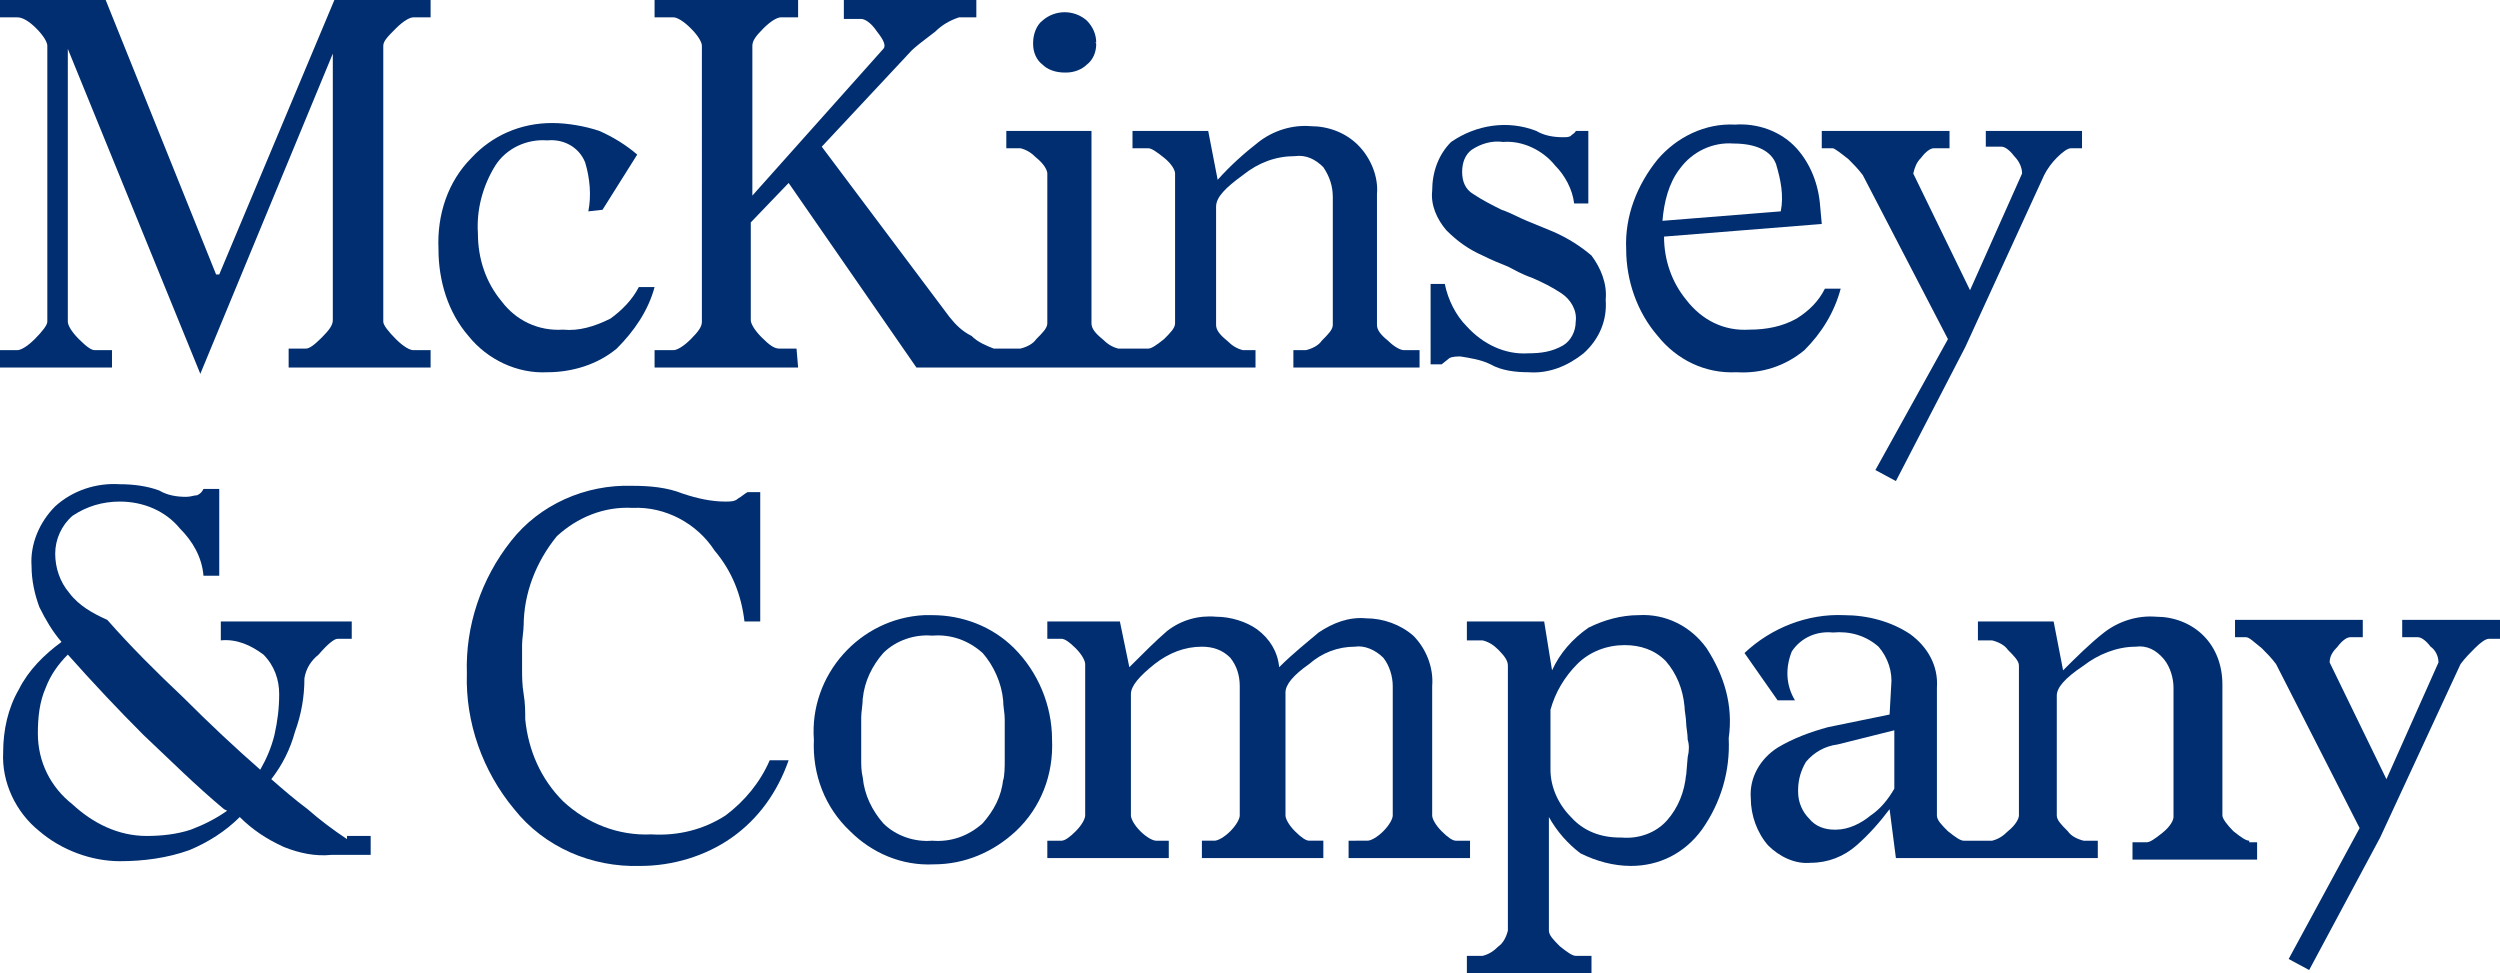 <?xml version="1.0" encoding="utf-8"?>
<!-- Generator: Adobe Illustrator 24.0.0, SVG Export Plug-In . SVG Version: 6.00 Build 0)  -->
<svg version="1.1" id="Layer_1" xmlns="http://www.w3.org/2000/svg" xmlns:xlink="http://www.w3.org/1999/xlink" x="0px" y="0px"
	 viewBox="0 0 158.5 61.7" style="enable-background:new 0 0 158.5 61.7;" xml:space="preserve">
<style type="text/css">
	.st0{fill:#002E70;}
</style>
<g>
	<title>mck</title>
	<path class="st0" d="M21.2,0h6.1v1.1h-1.1c-0.2,0-0.6,0.2-1.1,0.7c-0.5,0.5-0.8,0.8-0.8,1.1v17.5c0,0.2,0.3,0.6,0.8,1.1
		c0.5,0.5,0.9,0.7,1.1,0.7h1.1v1.1h-9v-1.2h1.1c0.2,0,0.5-0.2,1-0.7c0.5-0.5,0.7-0.8,0.7-1.1V3.4l-8.4,20.3L4.3,3.1v17.3
		c0,0.2,0.2,0.6,0.7,1.1c0.5,0.5,0.8,0.7,1,0.7h1.1v1.1H0v-1.1h1.1c0.2,0,0.6-0.2,1.1-0.7C2.7,21,3,20.6,3,20.4V2.9
		c0-0.2-0.2-0.6-0.7-1.1S1.4,1.1,1.1,1.1H0V0h6.7l7,17.4h0.2L21.2,0z"/>
	<path class="st0" d="M35.7,20.9c1,0.1,2-0.2,3-0.7c0.7-0.5,1.4-1.2,1.8-2h1c-0.4,1.5-1.3,2.8-2.4,3.9c-1.2,1-2.8,1.5-4.4,1.5
		c-1.9,0.1-3.8-0.8-5-2.3c-1.3-1.5-1.9-3.5-1.9-5.5c-0.1-2.2,0.6-4.3,2.1-5.8c1.3-1.4,3.1-2.2,5.1-2.2c1,0,2.1,0.2,3,0.5
		c0.9,0.4,1.7,0.9,2.4,1.5l-2.2,3.5l-0.9,0.1c0.2-1,0.1-2.1-0.2-3.1c-0.4-1-1.4-1.5-2.4-1.4c-1.3-0.1-2.6,0.5-3.3,1.6
		c-0.8,1.3-1.2,2.8-1.1,4.3c0,1.6,0.5,3.1,1.5,4.3C32.7,20.3,34.1,21,35.7,20.9z"/>
	<path class="st0" d="M50.6,23.3h-9.1v-1.1h1.2c0.2,0,0.6-0.2,1.1-0.7c0.5-0.5,0.7-0.8,0.7-1.1V2.9c0-0.2-0.2-0.6-0.7-1.1
		c-0.5-0.5-0.9-0.7-1.1-0.7h-1.2V0h9.1v1.1h-1.1c-0.2,0-0.6,0.2-1.1,0.7s-0.7,0.8-0.7,1.1v9.5L56,3.1c0.2-0.2,0-0.6-0.4-1.1
		c-0.4-0.6-0.8-0.8-1-0.8h-1.1V0h8.4v1.1h-1.1c-0.6,0.2-1.1,0.5-1.5,0.9c-0.8,0.6-1.3,1-1.5,1.2l-5.7,6.1l8.1,10.8
		c0.4,0.5,0.8,0.9,1.4,1.2c0.4,0.4,0.9,0.6,1.4,0.8h1.7c0.4-0.1,0.8-0.3,1-0.6c0.4-0.4,0.7-0.7,0.7-1V11c0-0.2-0.2-0.6-0.7-1
		c-0.3-0.3-0.6-0.5-1-0.6h-0.9V8.3h5.4v12.2c0,0.3,0.2,0.6,0.7,1c0.3,0.3,0.6,0.5,1,0.6h1.9c0.2,0,0.5-0.2,1-0.6
		c0.4-0.4,0.7-0.7,0.7-1V11c0-0.2-0.2-0.6-0.7-1s-0.8-0.6-1-0.6h-1V8.3h4.8l0.6,3.1c0.8-0.9,1.7-1.7,2.6-2.4c0.9-0.7,2.1-1.1,3.3-1
		c1.1,0,2.2,0.4,3,1.2c0.8,0.8,1.3,2,1.2,3.1v8.3c0,0.3,0.2,0.6,0.7,1c0.4,0.4,0.8,0.6,1,0.6h1v1.1H82v-1.1h0.8
		c0.4-0.1,0.8-0.3,1-0.6c0.4-0.4,0.7-0.7,0.7-1v-8.1c0-0.7-0.2-1.3-0.6-1.9c-0.5-0.5-1.1-0.8-1.8-0.7c-1.2,0-2.3,0.4-3.3,1.2
		c-1.1,0.8-1.7,1.4-1.7,2v7.5c0,0.3,0.2,0.6,0.7,1c0.3,0.3,0.6,0.5,1,0.6h0.8v1.1H58.1L50,11.6l-2.4,2.5v6.2c0,0.2,0.2,0.6,0.7,1.1
		c0.5,0.5,0.8,0.7,1.1,0.7h1.1L50.6,23.3z"/>
	<path class="st0" d="M22,53.2c-0.9-0.6-1.7-1.2-2.5-1.9c-0.8-0.6-1.5-1.2-2.3-1.9c0.7-0.9,1.2-1.9,1.5-3c0.4-1.1,0.6-2.2,0.6-3.4
		V43c0.1-0.6,0.4-1.1,0.9-1.5c0.6-0.7,1-1,1.2-1h0.9v-1.1H14v1.2c1-0.1,1.9,0.3,2.7,0.9c0.7,0.7,1,1.6,1,2.5c0,0.9-0.1,1.7-0.3,2.6
		c-0.2,0.8-0.5,1.5-0.9,2.2c-1.6-1.4-3.2-2.9-4.9-4.6c-1.7-1.6-3.3-3.2-4.8-4.9c-0.9-0.4-1.8-0.9-2.4-1.7c-0.6-0.7-0.9-1.6-0.9-2.5
		c0-0.9,0.4-1.8,1.1-2.4c0.9-0.6,1.9-0.9,3-0.9c1.5,0,2.9,0.6,3.8,1.7c0.8,0.8,1.4,1.8,1.5,3h1v-5.5h-1c-0.1,0.2-0.2,0.3-0.4,0.4
		c-0.2,0-0.4,0.1-0.7,0.1c-0.6,0-1.2-0.1-1.7-0.4c-0.8-0.3-1.7-0.4-2.5-0.4c-1.5-0.1-3,0.4-4.1,1.4c-1,1-1.6,2.4-1.5,3.8
		c0,0.9,0.2,1.8,0.5,2.6c0.4,0.8,0.8,1.5,1.4,2.2c-1.1,0.8-2.1,1.8-2.7,3c-0.7,1.2-1,2.6-1,4c-0.1,1.9,0.8,3.8,2.3,5
		c1.4,1.2,3.3,1.9,5.1,1.9c1.5,0,3-0.2,4.4-0.7c1.2-0.5,2.3-1.2,3.2-2.1c0.8,0.8,1.7,1.4,2.8,1.9c1,0.4,2,0.6,3,0.5h2.5v-1.2H22z
		 M12.1,52.6c-0.9,0.3-1.9,0.4-2.8,0.4v0c-1.8,0-3.4-0.8-4.7-2c-1.4-1.1-2.2-2.7-2.2-4.5c0-1,0.1-2,0.5-2.9c0.3-0.8,0.8-1.5,1.4-2.1
		c1.6,1.8,3.2,3.5,4.8,5.1c1.7,1.6,3.3,3.2,5.1,4.7l0.2,0.1C13.7,51.9,12.9,52.3,12.1,52.6z"/>
	<path class="st0" d="M67.5,4.6L67.5,4.6c-0.6,0-1.1-0.2-1.4-0.5c-0.4-0.3-0.6-0.8-0.6-1.3V2.7c0-0.5,0.2-1.1,0.6-1.4
		c0.8-0.7,2-0.7,2.8,0c0.4,0.4,0.6,0.9,0.6,1.4h-0.1c0,0,0.1,0,0.1,0.1c0,0.5-0.2,1-0.6,1.3c-0.3,0.3-0.8,0.5-1.3,0.5
		C67.6,4.6,67.5,4.6,67.5,4.6z"/>
	<path class="st0" d="M41.3,52.9c1.7,0.1,3.3-0.3,4.7-1.2c1.2-0.9,2.2-2.1,2.8-3.5h1.2c-0.7,2-1.9,3.7-3.6,4.9
		c-1.7,1.2-3.8,1.8-5.8,1.8c-3.1,0.1-6.1-1.2-8-3.6c-2-2.4-3.1-5.5-3-8.6c-0.1-3,0.9-6,2.8-8.4c1.8-2.3,4.7-3.6,7.7-3.5
		c1.1,0,2.2,0.1,3.2,0.5c0.9,0.3,1.8,0.5,2.7,0.5c0.3,0,0.6,0,0.8-0.2c0.2-0.1,0.4-0.3,0.6-0.4h0.8v8.2h-1c-0.2-1.7-0.8-3.2-1.9-4.5
		c-1.1-1.7-3.1-2.8-5.2-2.7c-1.8-0.1-3.5,0.6-4.8,1.8c-1.3,1.6-2.1,3.6-2.1,5.7v-0.1c0,0.4-0.1,0.9-0.1,1.3c0,0.4,0,0.9,0,1.4
		c0,0.6,0,1.1,0.1,1.7c0.1,0.6,0.1,1.1,0.1,1.6c0.2,2,1,3.8,2.4,5.2C37.2,52.2,39.2,53,41.3,52.9z"/>
	<path class="st0" d="M101.8,19c0.1,1.3-0.4,2.5-1.4,3.4c-1,0.8-2.2,1.3-3.5,1.2c-0.8,0-1.7-0.1-2.4-0.5c-0.6-0.3-1.3-0.4-1.9-0.5
		c-0.2,0-0.5,0-0.7,0.1l-0.5,0.4h-0.7V18h0.9c0.2,1,0.7,2,1.4,2.7c1,1.1,2.4,1.8,3.9,1.7c0.8,0,1.5-0.1,2.2-0.5
		c0.5-0.3,0.8-0.9,0.8-1.5c0.1-0.7-0.3-1.4-0.9-1.8c-0.6-0.4-1.2-0.7-1.9-1c-0.6-0.2-1.1-0.5-1.5-0.7c-0.5-0.2-1-0.4-1.6-0.7
		c-0.9-0.4-1.6-0.9-2.3-1.6c-0.6-0.7-1-1.6-0.9-2.5C90.8,10.9,91.2,9.8,92,9c1.6-1.1,3.6-1.4,5.4-0.7c0.5,0.3,1.1,0.4,1.7,0.4
		c0.2,0,0.4,0,0.5-0.1c0.1-0.1,0.3-0.2,0.3-0.3h0.8v4.6h-0.9c-0.1-0.9-0.6-1.8-1.2-2.4c-0.8-1-2.1-1.6-3.3-1.5
		c-0.7-0.1-1.4,0.1-2,0.5c-0.4,0.3-0.6,0.8-0.6,1.4c0,0.6,0.2,1.1,0.7,1.4c0.6,0.4,1.2,0.7,1.8,1c0.6,0.2,1.1,0.5,1.6,0.7l1.7,0.7
		c0.9,0.4,1.7,0.9,2.4,1.5C101.5,17,101.9,18,101.8,19L101.8,19z"/>
	<path class="st0" d="M64.3,41.1L64.3,41.1C62.9,39.7,61,39,59.1,39c-0.2,0-0.3,0-0.5,0c-4.1,0.2-7.3,3.8-7,7.9
		c-0.1,2.2,0.7,4.3,2.3,5.8c1.4,1.4,3.3,2.2,5.3,2.1c2,0,3.8-0.8,5.2-2.1c1.6-1.5,2.4-3.6,2.3-5.8C66.7,44.7,65.8,42.6,64.3,41.1z
		 M63.7,48.2c0,0.4,0,0.9-0.1,1.3v-0.1c-0.1,1.1-0.6,2-1.3,2.8c-0.9,0.8-2,1.2-3.2,1.1C58,53.4,56.8,53,56,52.2
		c-0.7-0.8-1.2-1.8-1.3-2.9c-0.1-0.4-0.1-0.8-0.1-1.2c0-0.4,0-0.9,0-1.3s0-0.9,0-1.3c0-0.4,0.1-0.8,0.1-1.3v0.1
		c0.1-1.1,0.6-2.1,1.3-2.9c0.8-0.8,2-1.2,3.1-1.1c1.2-0.1,2.3,0.3,3.2,1.1c0.7,0.8,1.2,1.9,1.3,3c0,0.4,0.1,0.8,0.1,1.2
		c0,0.4,0,0.8,0,1.3C63.7,47.3,63.7,47.7,63.7,48.2z"/>
	<path class="st0" d="M115.7,18.3c-0.4,0.8-1,1.4-1.8,1.9c-0.9,0.5-1.9,0.7-3,0.7c-1.6,0.1-3-0.6-4-1.9c-0.9-1.1-1.4-2.5-1.4-4
		l10-0.8l-0.1-1.1c-0.1-1.4-0.6-2.7-1.5-3.7c-1-1.1-2.5-1.6-3.9-1.5c-1.9-0.1-3.7,0.8-4.9,2.2c-1.3,1.6-2.1,3.6-2,5.7
		c0,2,0.7,4,2,5.5c1.2,1.5,3,2.4,5,2.3v0c1.6,0.1,3.1-0.4,4.3-1.4c1.1-1.1,1.9-2.4,2.3-3.9H115.7z M105.4,14
		c0.1-1.2,0.4-2.4,1.1-3.3c0.8-1.1,2.1-1.7,3.4-1.6v0c1.5,0,2.4,0.5,2.7,1.3c0.3,1,0.5,2,0.3,3L105.4,14z"/>
	<path class="st0" d="M86.7,53.3c0.2,0,0.6-0.2,1-0.6c0.4-0.4,0.6-0.8,0.6-1v-8.2c0-0.6-0.2-1.3-0.6-1.8c-0.5-0.5-1.2-0.8-1.8-0.7
		c-1.1,0-2.1,0.4-2.9,1.1c-1,0.7-1.5,1.3-1.5,1.8v7.8c0,0.2,0.2,0.6,0.6,1c0.4,0.4,0.7,0.6,0.9,0.6h0.9v1.1h-7.7v-1.1h0.8
		c0.2,0,0.6-0.2,1-0.6c0.4-0.4,0.6-0.8,0.6-1v-8.2c0-0.7-0.2-1.3-0.6-1.8c-0.5-0.5-1.1-0.7-1.8-0.7c-1.1,0-2.1,0.4-3,1.1
		c-1,0.8-1.5,1.4-1.5,1.9v7.7c0,0.2,0.2,0.6,0.6,1c0.4,0.4,0.8,0.6,1,0.6h0.8v1.1h-7.7v-1.1h0.9c0.2,0,0.5-0.2,0.9-0.6
		c0.4-0.4,0.6-0.8,0.6-1v-9.6c0-0.2-0.2-0.6-0.6-1c-0.4-0.4-0.7-0.6-0.9-0.6h-0.9v-1.1h4.6l0.6,2.9c0.9-0.9,1.7-1.7,2.4-2.3
		c0.9-0.7,2-1,3.1-0.9c0.9,0,1.9,0.3,2.6,0.8c0.8,0.6,1.3,1.4,1.4,2.4c0.9-0.9,1.8-1.6,2.5-2.2c0.9-0.6,1.9-1,3-0.9
		c1.1,0,2.2,0.4,3,1.1c0.8,0.8,1.3,2,1.2,3.2v8.2c0,0.2,0.2,0.6,0.6,1c0.4,0.4,0.7,0.6,0.9,0.6h0.9v1.1h-7.7v-1.1L86.7,53.3z"/>
	<path class="st0" d="M118.1,11.1c-0.3-0.4-0.6-0.7-0.9-1c-0.5-0.4-0.9-0.7-1-0.7h-0.7V8.3h8.1v1.1h-1c-0.2,0-0.5,0.2-0.8,0.6
		c-0.3,0.3-0.4,0.6-0.5,1l3.6,7.4l3.3-7.4c0-0.4-0.2-0.8-0.5-1.1c-0.3-0.4-0.6-0.6-0.8-0.6h-1V8.3h6.1v1.1h-0.7
		c-0.2,0-0.5,0.2-0.9,0.6c-0.3,0.3-0.6,0.7-0.8,1.1L124.6,22l-4.4,8.5l-1.3-0.7l4.6-8.3L118.1,11.1z"/>
	<path class="st0" d="M108.2,41.1c-1-1.4-2.6-2.2-4.3-2.1v0c-1.1,0-2.2,0.3-3.2,0.8c-1,0.7-1.8,1.6-2.3,2.7l-0.5-3.1H93v1.2h1
		c0.4,0.1,0.7,0.3,1,0.6c0.4,0.4,0.6,0.7,0.6,1v16.8c-0.1,0.4-0.3,0.8-0.6,1c-0.3,0.3-0.6,0.5-1,0.6h-1v1.1h7.9v-1.1h-1
		c-0.2,0-0.5-0.2-1-0.6c-0.4-0.4-0.7-0.7-0.7-1v-7.2c0.5,0.9,1.2,1.7,2,2.3c1,0.5,2.1,0.8,3.2,0.8c1.8,0,3.4-0.8,4.5-2.3
		c1.2-1.7,1.8-3.7,1.7-5.8C109.9,44.7,109.3,42.8,108.2,41.1z M107,48l-0.1,1.2v-0.1v0c-0.1,1.1-0.5,2.1-1.2,2.9
		c-0.7,0.8-1.8,1.2-2.9,1.1h-0.1c-1.2,0-2.3-0.4-3.1-1.3c-0.8-0.8-1.3-1.9-1.3-3V45c0.3-1.1,0.9-2.1,1.7-2.9c0.8-0.8,1.9-1.2,3-1.2
		c1,0,1.9,0.3,2.6,1c0.7,0.8,1.1,1.8,1.2,2.9c0,0.3,0.1,0.7,0.1,1c0,0.3,0.1,0.7,0.1,1.1C107.1,47.2,107.1,47.6,107,48z"/>
	<path class="st0" d="M142.6,53.3c-0.2,0-0.5-0.2-1-0.6c-0.4-0.4-0.7-0.8-0.7-1l0-8.3c0-1.2-0.4-2.3-1.2-3.1c-0.8-0.8-1.9-1.2-3-1.2
		c-1.2-0.1-2.4,0.3-3.3,1c-0.9,0.7-1.8,1.6-2.6,2.4l-0.6-3.1h-4.8v1.2h0.9c0.4,0.1,0.8,0.3,1,0.6c0.4,0.4,0.7,0.7,0.7,1v9.5
		c0,0.2-0.2,0.6-0.7,1c-0.3,0.3-0.6,0.5-1,0.6h-1.8c-0.2,0-0.5-0.2-1-0.6c-0.4-0.4-0.7-0.7-0.7-1v-8.1c0.1-1.4-0.6-2.6-1.7-3.4
		c-1.2-0.8-2.7-1.2-4.2-1.2c-2.3-0.1-4.6,0.8-6.3,2.4l2.1,3h1.1c-0.6-1-0.6-2.1-0.2-3.1c0.6-0.9,1.6-1.3,2.6-1.2
		c1.1-0.1,2.1,0.2,2.9,0.9c0.6,0.7,0.9,1.6,0.8,2.5l-0.1,1.8l-3.9,0.8c-1.1,0.3-2.2,0.7-3.2,1.3c-1.1,0.7-1.8,1.9-1.7,3.2
		c0,1.1,0.4,2.2,1.1,3c0.7,0.7,1.7,1.2,2.7,1.1c1.1,0,2.1-0.4,2.9-1.1c0.8-0.7,1.5-1.5,2.1-2.3l0.4,3.1h12.8v-1.1h-0.9
		c-0.4-0.1-0.8-0.3-1-0.6c-0.4-0.4-0.7-0.7-0.7-1v-7.6c0-0.5,0.5-1.1,1.7-1.9c0.9-0.7,2.1-1.2,3.3-1.2c0.7-0.1,1.3,0.2,1.8,0.8
		c0.4,0.5,0.6,1.2,0.6,1.8v8.2c0,0.2-0.2,0.6-0.7,1c-0.5,0.4-0.8,0.6-1,0.6h-0.9v1.1h7.9v-1.1H142.6z M120.1,50
		c-0.4,0.7-0.9,1.3-1.5,1.7c-0.6,0.5-1.4,0.9-2.2,0.9h-0.1c-0.6,0-1.2-0.2-1.6-0.7c-0.4-0.4-0.7-1-0.7-1.7v-0.1
		c0-0.7,0.2-1.3,0.5-1.8c0.5-0.6,1.2-1,2-1.1l3.6-0.9L120.1,50z"/>
	<path class="st0" d="M158.5,39.4v1.1h-0.7c-0.2,0-0.5,0.2-0.9,0.6c-0.3,0.3-0.6,0.6-0.9,1l-5.1,11l-4.5,8.4l-1.3-0.7l4.5-8.3
		l-5.3-10.4c-0.3-0.4-0.6-0.7-0.9-1c-0.5-0.4-0.8-0.7-1-0.7h-0.7v-1.1h8.1v1.1H149c-0.2,0-0.5,0.2-0.8,0.6c-0.3,0.3-0.5,0.6-0.5,1
		l3.6,7.4l3.3-7.4c0-0.4-0.2-0.8-0.5-1c-0.3-0.4-0.6-0.6-0.8-0.6h-1v-1.1H158.5z"/>
</g>
</svg>
